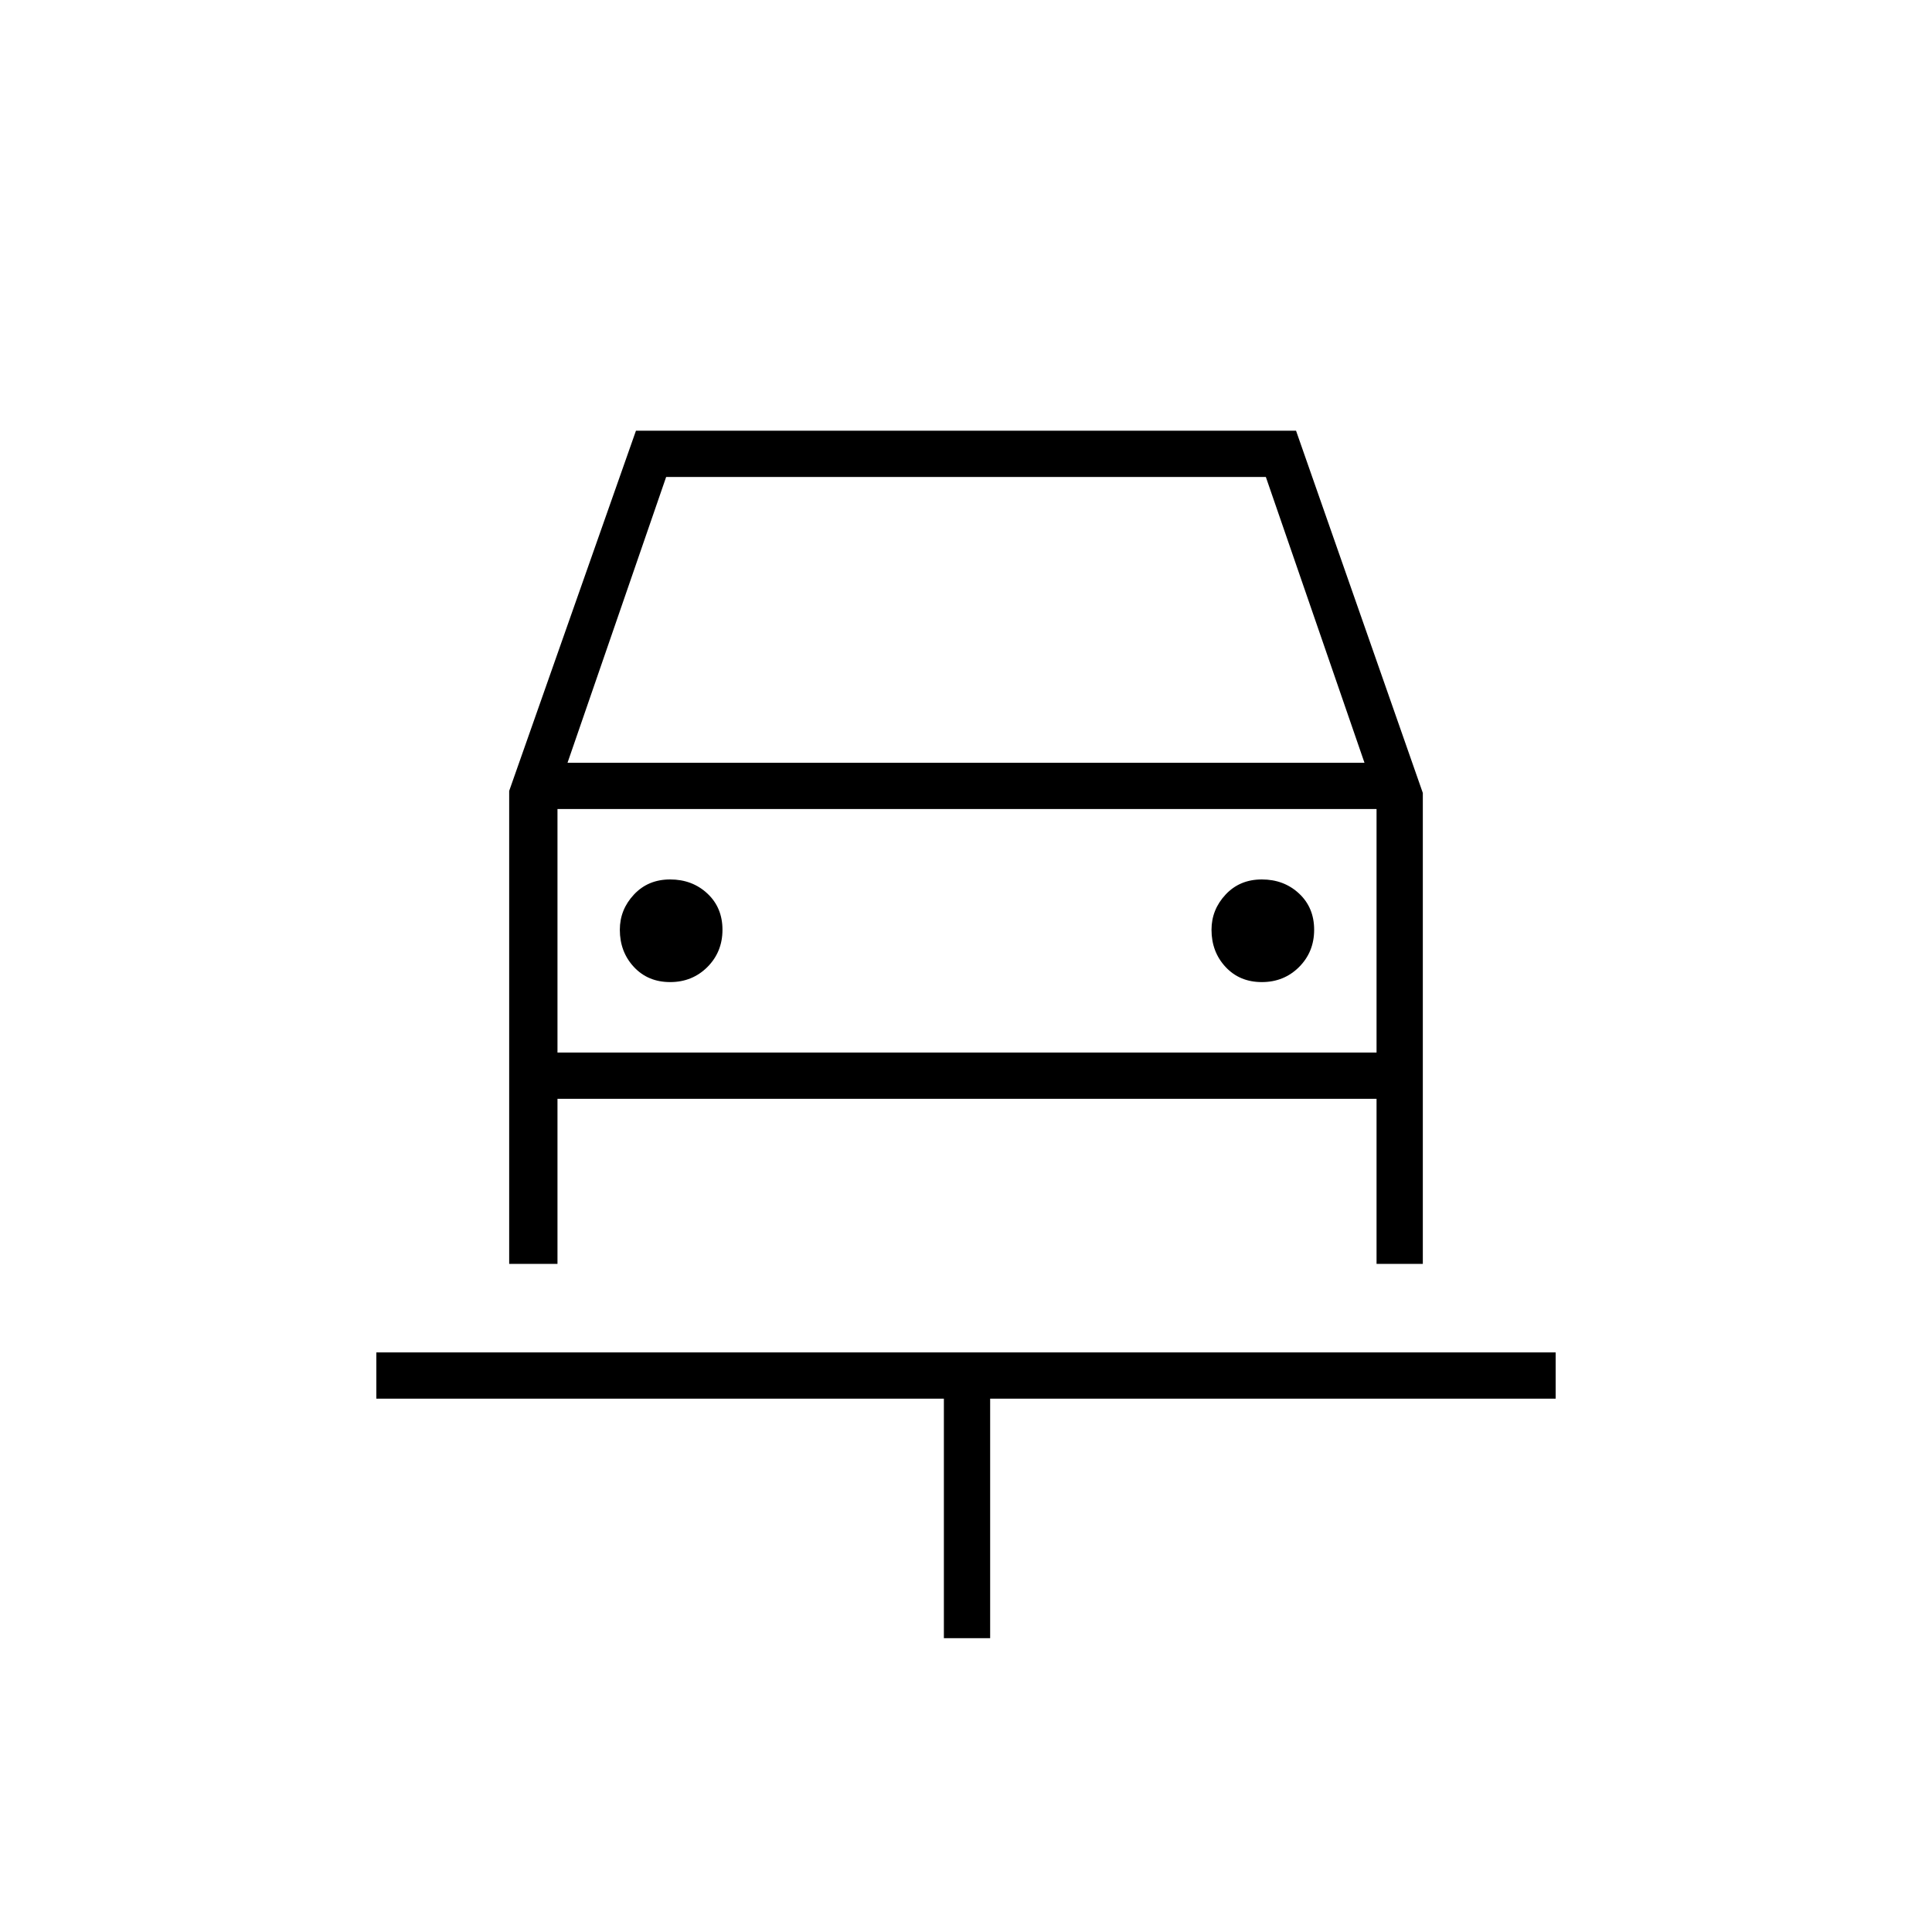 <svg xmlns="http://www.w3.org/2000/svg" height="40" width="40"><path d="M19.542 33.917V28.958H7.792V28H32.208V28.958H20.5V33.917ZM13.875 20.333Q14.333 20.333 14.646 20.021Q14.958 19.708 14.958 19.25Q14.958 18.792 14.646 18.5Q14.333 18.208 13.875 18.208Q13.417 18.208 13.125 18.521Q12.833 18.833 12.833 19.25Q12.833 19.708 13.125 20.021Q13.417 20.333 13.875 20.333ZM26.125 20.333Q26.583 20.333 26.896 20.021Q27.208 19.708 27.208 19.25Q27.208 18.792 26.896 18.5Q26.583 18.208 26.125 18.208Q25.667 18.208 25.375 18.521Q25.083 18.833 25.083 19.25Q25.083 19.708 25.375 20.021Q25.667 20.333 26.125 20.333ZM10.542 26.167V16.375L13.167 8.917H26.833L29.458 16.417V26.167H28.5V22.75H11.542V26.167ZM11.75 15.792H28.25L26.208 9.875H13.792ZM11.542 16.75V21.792ZM11.542 21.792H28.5V16.75H11.542Z"/></svg>